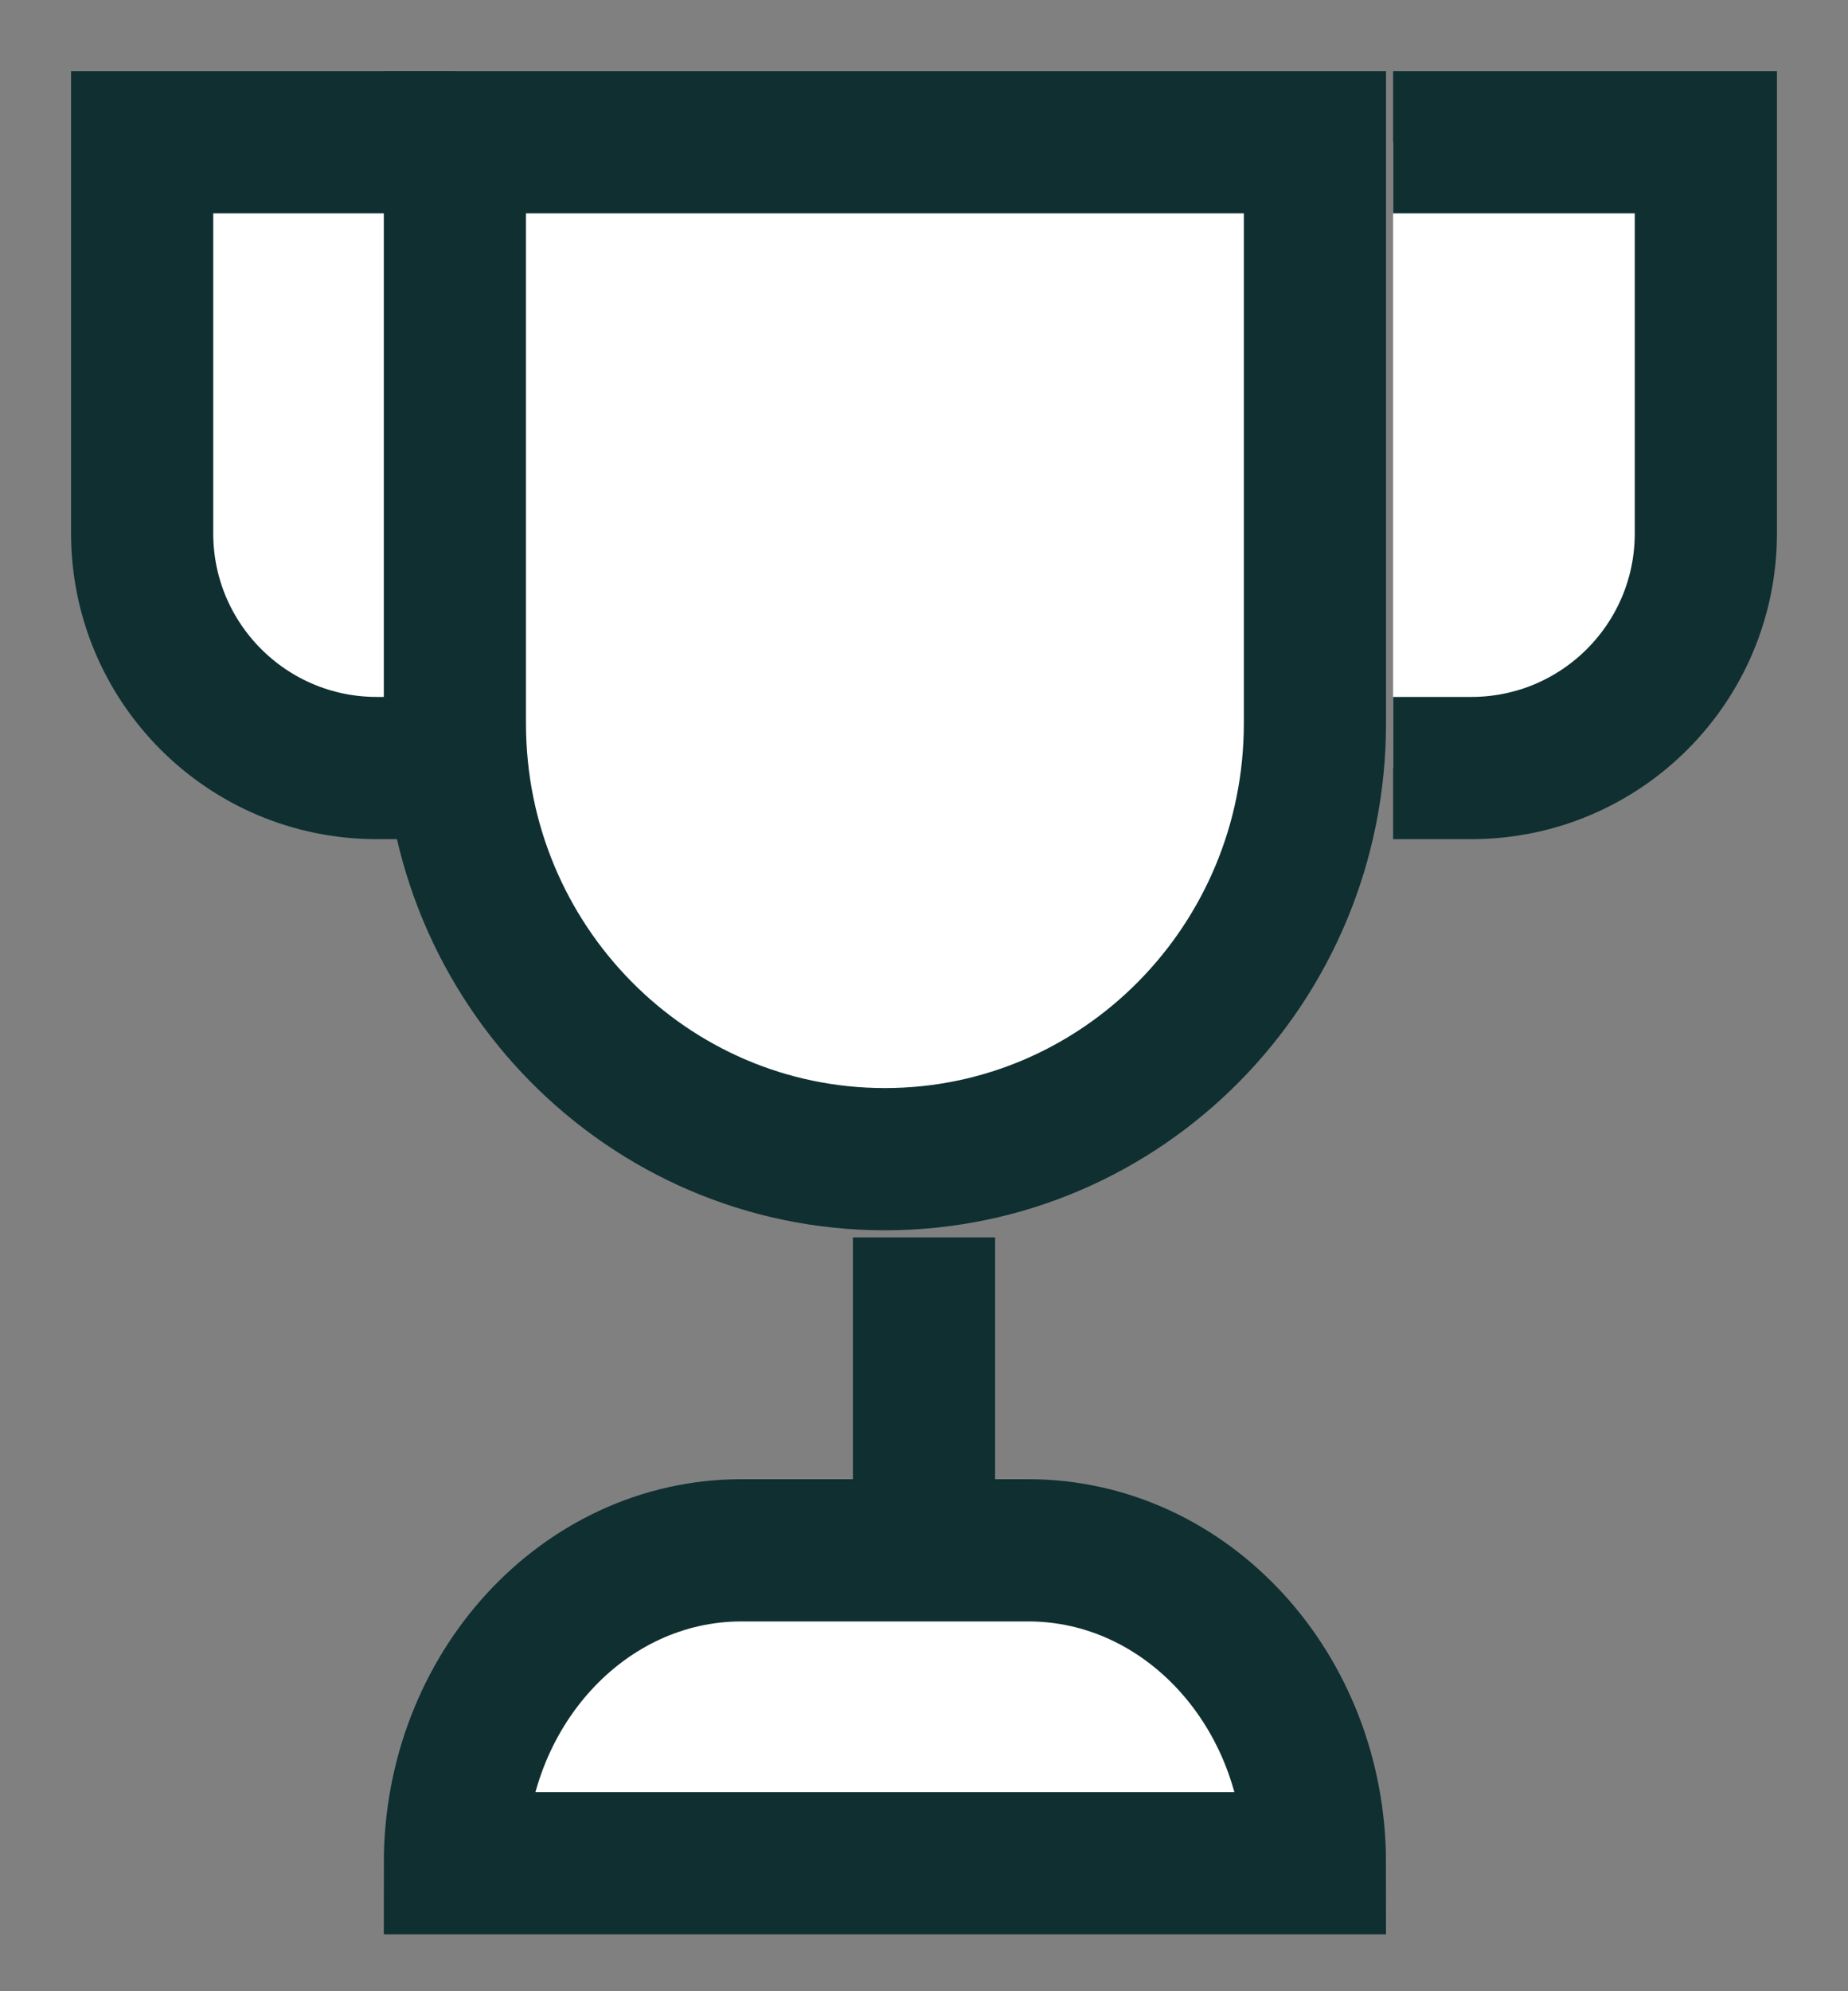 <svg width="13" height="14" viewBox="0 0 13 14" fill="none" xmlns="http://www.w3.org/2000/svg">
<rect x="0" y="0" width="13" height="14" fill="#808080" stroke="none"/>
<path fill-rule="evenodd" clip-rule="evenodd" d="M3.2 5.4H2.65C1.739 5.4 1 4.661 1 3.75V1H3.2" fill="white"/>
<path d="M3.2 5.4H2.65C1.739 5.4 1 4.661 1 3.75V1H3.2" stroke="#0F2F31"/>
<path fill-rule="evenodd" clip-rule="evenodd" d="M9.8 5.4H10.35C11.262 5.4 12 4.661 12 3.75V1H9.8" fill="white"/>
<path d="M9.8 5.4H10.35C11.262 5.4 12 4.661 12 3.75V1H9.8" stroke="#0F2F31"/>
<path fill-rule="evenodd" clip-rule="evenodd" d="M6.5 10.9V8.7V10.9Z" fill="white"/>
<path d="M6.5 10.9V8.7" stroke="#0F2F31"/>
<path fill-rule="evenodd" clip-rule="evenodd" d="M6.225 8.15C4.554 8.15 3.2 6.778 3.2 5.086V1H9.25V5.086C9.25 6.778 7.895 8.15 6.225 8.15Z" fill="white" stroke="#0F2F31" stroke-linecap="square"/>
<path fill-rule="evenodd" clip-rule="evenodd" d="M9.25 13.1H3.2C3.2 11.885 4.103 10.9 5.216 10.9H7.233C8.347 10.9 9.25 11.885 9.25 13.1Z" fill="white" stroke="#0F2F31" stroke-linecap="square"/>
</svg>
